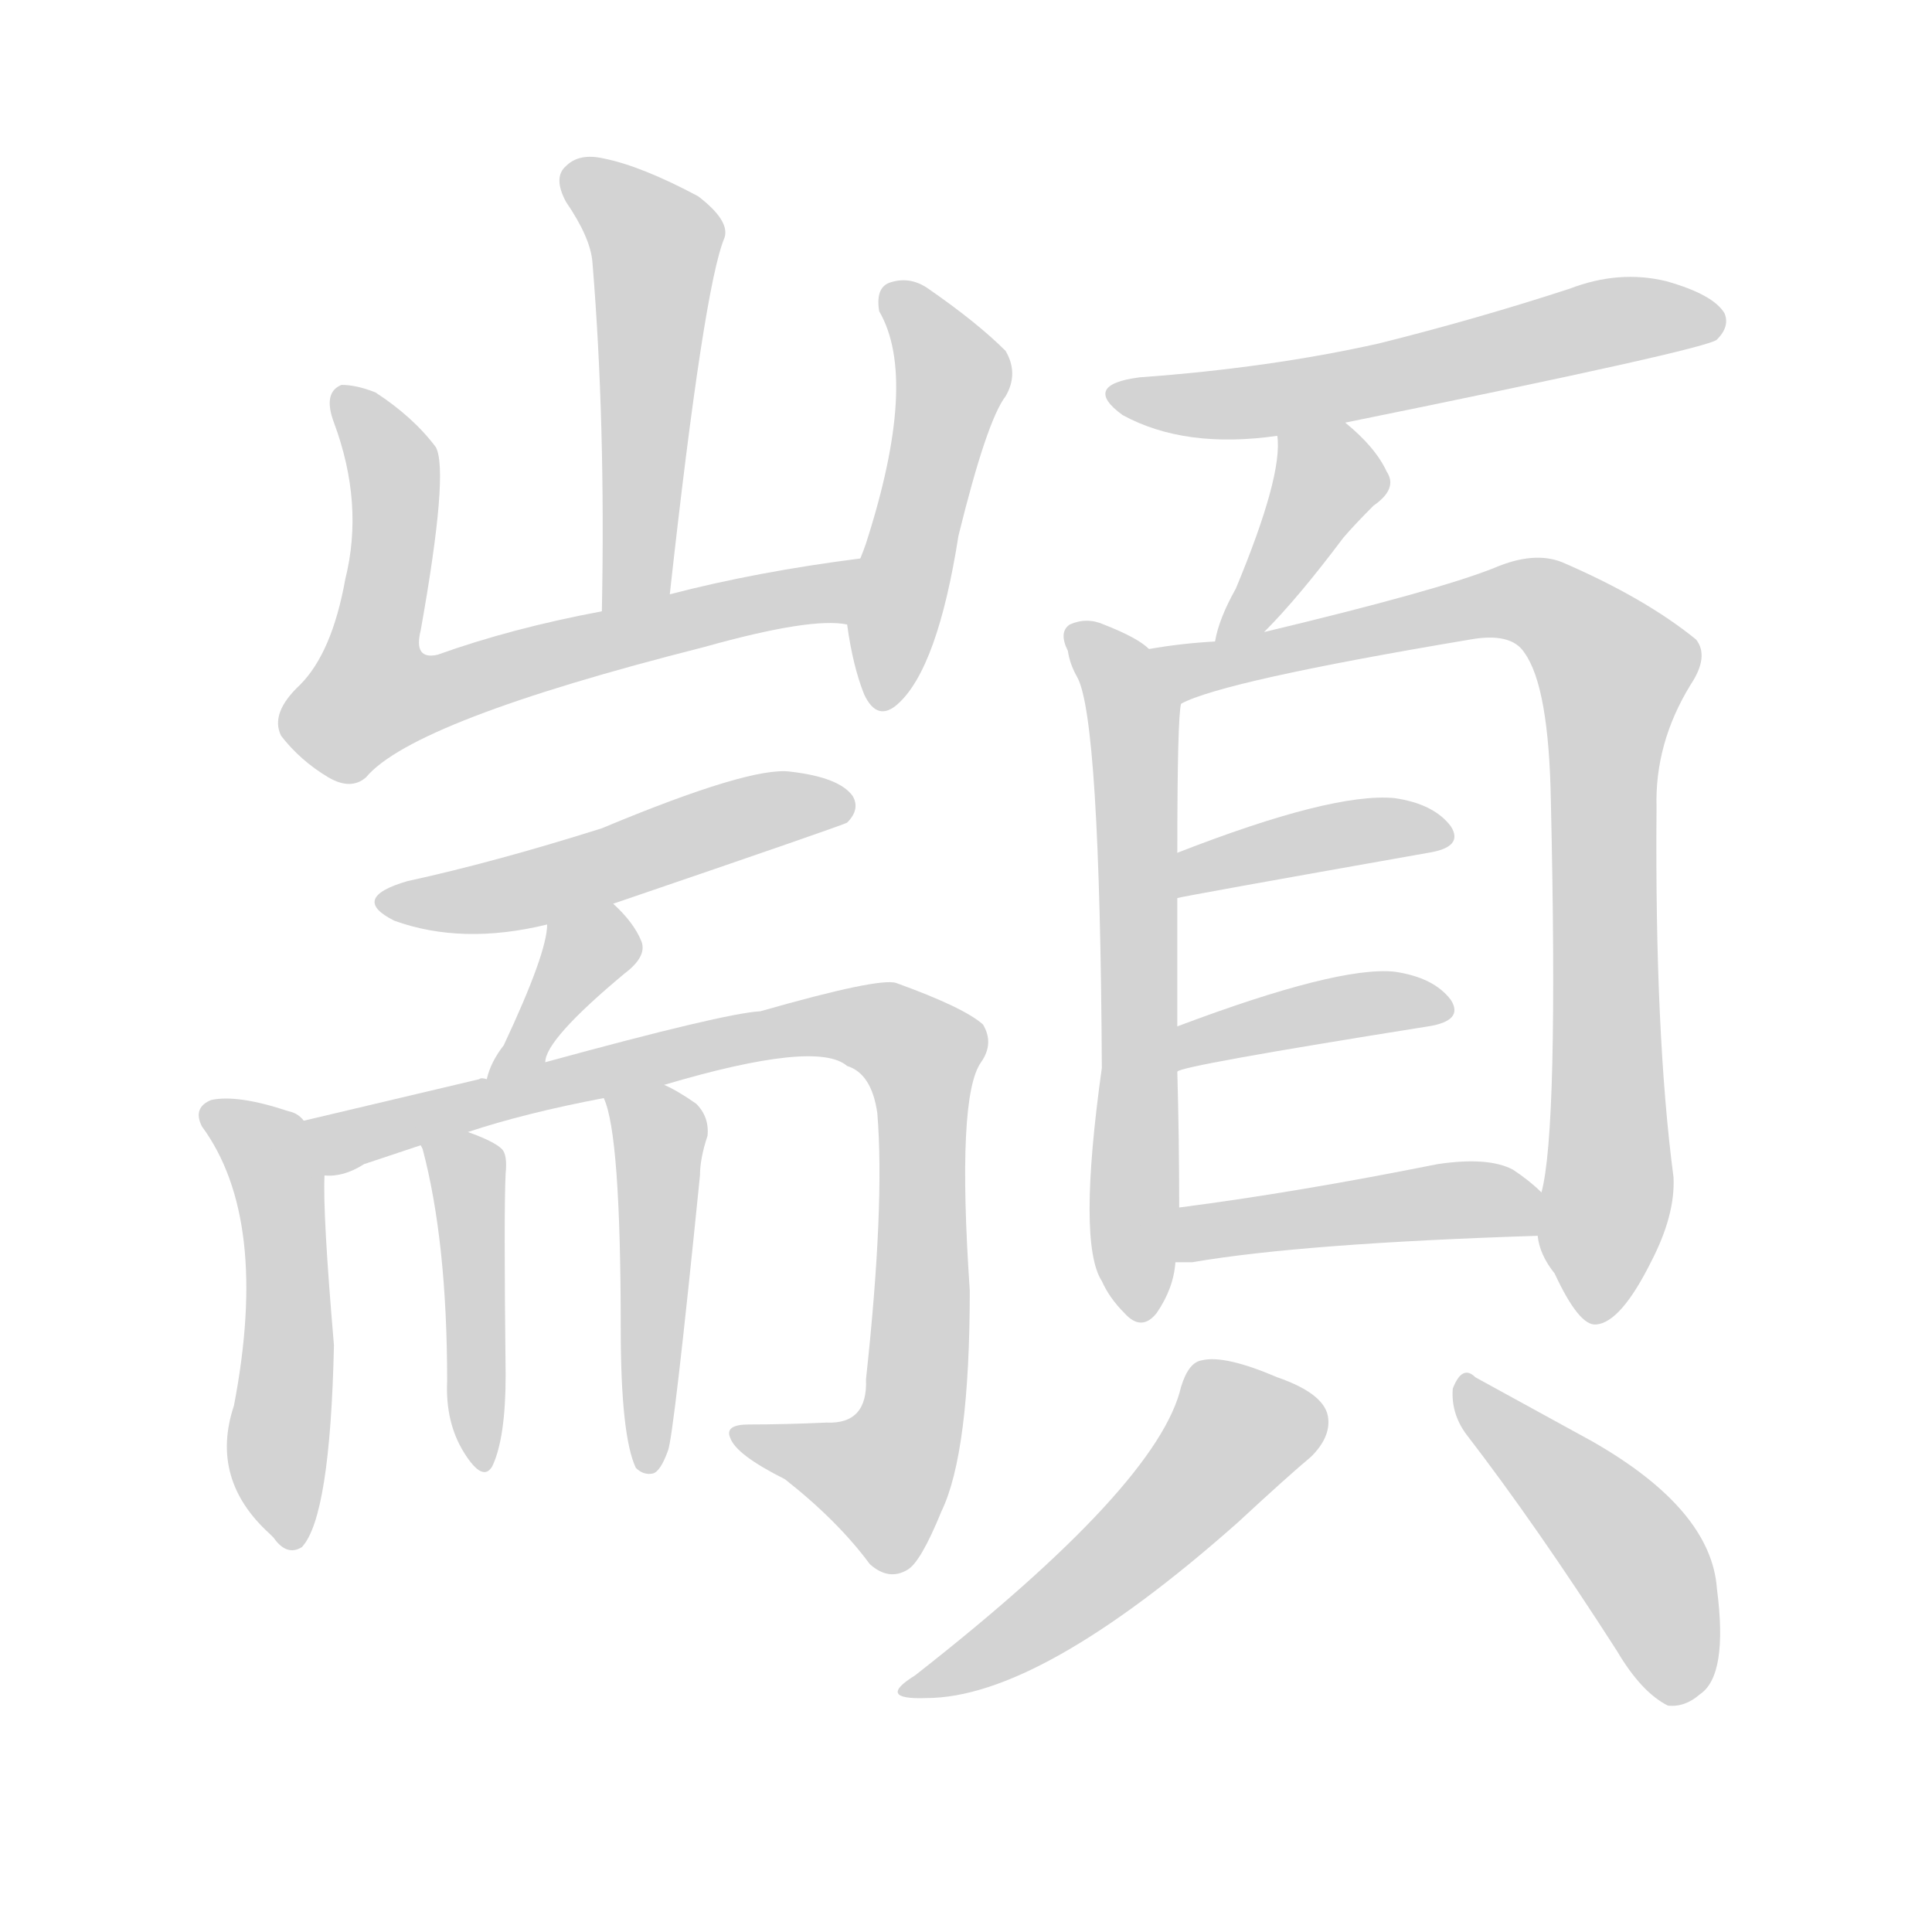 <svg version="1.1" viewBox="0 0 1024 1024" xmlns="http://www.w3.org/2000/svg">
  
  <g transform="scale(1, -1) translate(0, -900)">
    <style type="text/css">
        .origin {display:none;}
        .hide {display:none;}
        .stroke {fill: lightgray;}
    </style>

    <path d="M 355 585 Q 373 748 384 774 Q 387 783 370 796 Q 340 812 320 816 Q 307 819 300 812 Q 293 806 300 793 Q 313 774 314 761 Q 321 676 319 576 C 318 546 352 555 355 585 Z" fill="lightgray" class="stroke"/>
    <path d="M 456 604 Q 401 597 355 585 L 319 576 Q 271 567 232 553 Q 219 550 223 566 Q 238 650 231 663 Q 219 679 199 692 Q 189 696 181 696 Q 171 692 177 676 Q 193 633 183 593 Q 176 554 159 537 Q 143 522 149 510 Q 159 497 174 488 Q 186 481 194 488 Q 219 518 373 557 Q 430 573 449 569 C 479 568 486 608 456 604 Z" fill="lightgray" class="stroke"/>
    <path d="M 449 569 Q 452 547 458 532 Q 465 517 476 527 Q 497 546 508 616 Q 523 677 533 690 Q 540 702 533 714 Q 518 729 492 747 Q 482 754 471 750 Q 464 747 466 735 Q 487 699 459 612 Q 458 609 456 604 L 449 569 Z" fill="lightgray" class="stroke"/>
    <path d="M 325 421 Q 448 463 449 464 Q 456 471 452 478 Q 445 488 419 491 Q 398 494 319 461 Q 262 443 216 433 Q 185 424 209 412 Q 245 399 290 410 L 325 421 Z" fill="lightgray" class="stroke"/>
    <path d="M 289 337 Q 289 349 331 384 Q 343 393 340 401 Q 336 411 325 421 C 303 442 292 440 290 410 Q 290 395 267 346 Q 260 337 258 328 C 250 299 283 308 289 337 Z" fill="lightgray" class="stroke"/>
    <path d="M 161 306 Q 158 310 153 311 Q 126 320 112 317 Q 102 313 107 303 Q 143 254 124 155 Q 111 116 143 87 L 145 85 Q 152 75 160 80 Q 175 96 177 187 Q 171 257 172 277 C 172 298 172 298 161 306 Z" fill="lightgray" class="stroke"/>
    <path d="M 352 325 Q 433 349 449 335 Q 462 331 465 310 Q 469 261 459 169 Q 460 145 438 146 Q 416 145 397 145 Q 384 145 387 138 Q 390 129 416 116 Q 444 94 461 71 Q 471 62 481 68 Q 488 72 499 99 Q 514 130 514 216 Q 507 319 520 337 Q 527 347 521 357 Q 511 366 475 379 Q 466 382 403 364 Q 384 363 289 337 L 258 328 Q 255 329 254 328 Q 199 315 161 306 C 132 299 143 270 172 277 Q 182 276 193 283 Q 205 287 223 293 L 248 300 Q 278 310 320 318 L 352 325 Z" fill="lightgray" class="stroke"/>
    <path d="M 223 293 L 224 291 Q 237 242 237 168 Q 236 146 246 130 Q 256 114 261 123 Q 268 138 268 171 Q 267 259 268 278 Q 269 288 266 291 Q 262 295 248 300 C 220 311 216 312 223 293 Z" fill="lightgray" class="stroke"/>
    <path d="M 320 318 Q 329 299 329 196 Q 329 139 337 122 Q 341 118 346 119 Q 350 120 354 131 Q 357 138 371 277 Q 371 286 375 298 Q 376 308 369 315 Q 359 322 352 325 C 325 338 311 346 320 318 Z" fill="lightgray" class="stroke"/>
    <path d="M 713 676 Q 905 715 910 720 Q 917 727 914 734 Q 908 744 883 751 Q 858 757 832 747 Q 783 731 731 718 Q 673 705 604 700 Q 573 696 595 680 Q 628 662 677 669 L 713 676 Z" fill="lightgray" class="stroke"/>
    <path d="M 670 565 Q 688 583 712 615 Q 718 622 728 632 Q 741 641 735 650 Q 729 663 713 676 C 690 695 675 699 677 669 Q 680 648 655 588 Q 646 572 644 560 C 638 532 649 544 670 565 Z" fill="lightgray" class="stroke"/>
    <path d="M 609 556 Q 603 562 585 569 Q 576 573 567 569 Q 561 565 566 555 Q 567 548 571 541 Q 583 519 584 334 Q 571 241 584 221 Q 588 212 596 204 Q 605 194 613 204 Q 622 217 623 231 L 625 260 Q 625 296 624 332 L 624 356 Q 624 396 624 424 L 624 448 Q 624 520 626 527 C 628 543 628 543 609 556 Z" fill="lightgray" class="stroke"/>
    <path d="M 815 245 Q 816 235 824 225 Q 837 197 846 198 Q 859 199 875 231 Q 888 256 887 276 Q 877 352 878 472 Q 877 506 896 537 Q 906 552 899 561 Q 872 583 828 602 Q 813 608 792 599 Q 762 587 670 565 L 644 560 Q 626 559 609 556 C 579 552 598 517 626 527 Q 648 539 779 561 Q 801 565 808 554 Q 821 536 822 475 Q 826 301 817 268 L 815 245 Z" fill="lightgray" class="stroke"/>
    <path d="M 624 424 Q 627 425 757 448 Q 776 451 769 462 Q 760 474 739 477 Q 706 480 624 448 C 596 437 595 418 624 424 Z" fill="lightgray" class="stroke"/>
    <path d="M 624 332 Q 625 335 757 356 Q 776 359 769 370 Q 760 382 739 385 Q 709 388 624 356 C 596 345 596 322 624 332 Z" fill="lightgray" class="stroke"/>
    <path d="M 623 231 Q 627 231 632 231 Q 690 241 815 245 C 841 246 839 248 817 268 Q 811 274 802 280 Q 789 287 762 283 Q 687 268 625 260 C 595 256 593 231 623 231 Z" fill="lightgray" class="stroke"/>
    <path d="M 626 165 Q 614 113 485 12 Q 464 -1 491 0 Q 551 0 656 93 Q 683 118 695 128 Q 705 138 704 148 Q 703 161 677 170 Q 649 182 637 179 Q 630 178 626 165 Z" fill="lightgray" class="stroke"/>
    <path d="M 777 140 Q 814 92 857 25 Q 870 3 884 -4 Q 893 -5 901 2 Q 916 12 910 58 Q 907 100 844 136 Q 804 158 782 170 Q 775 177 770 164 Q 769 151 777 140 Z" fill="lightgray" class="stroke"/></g>
</svg>